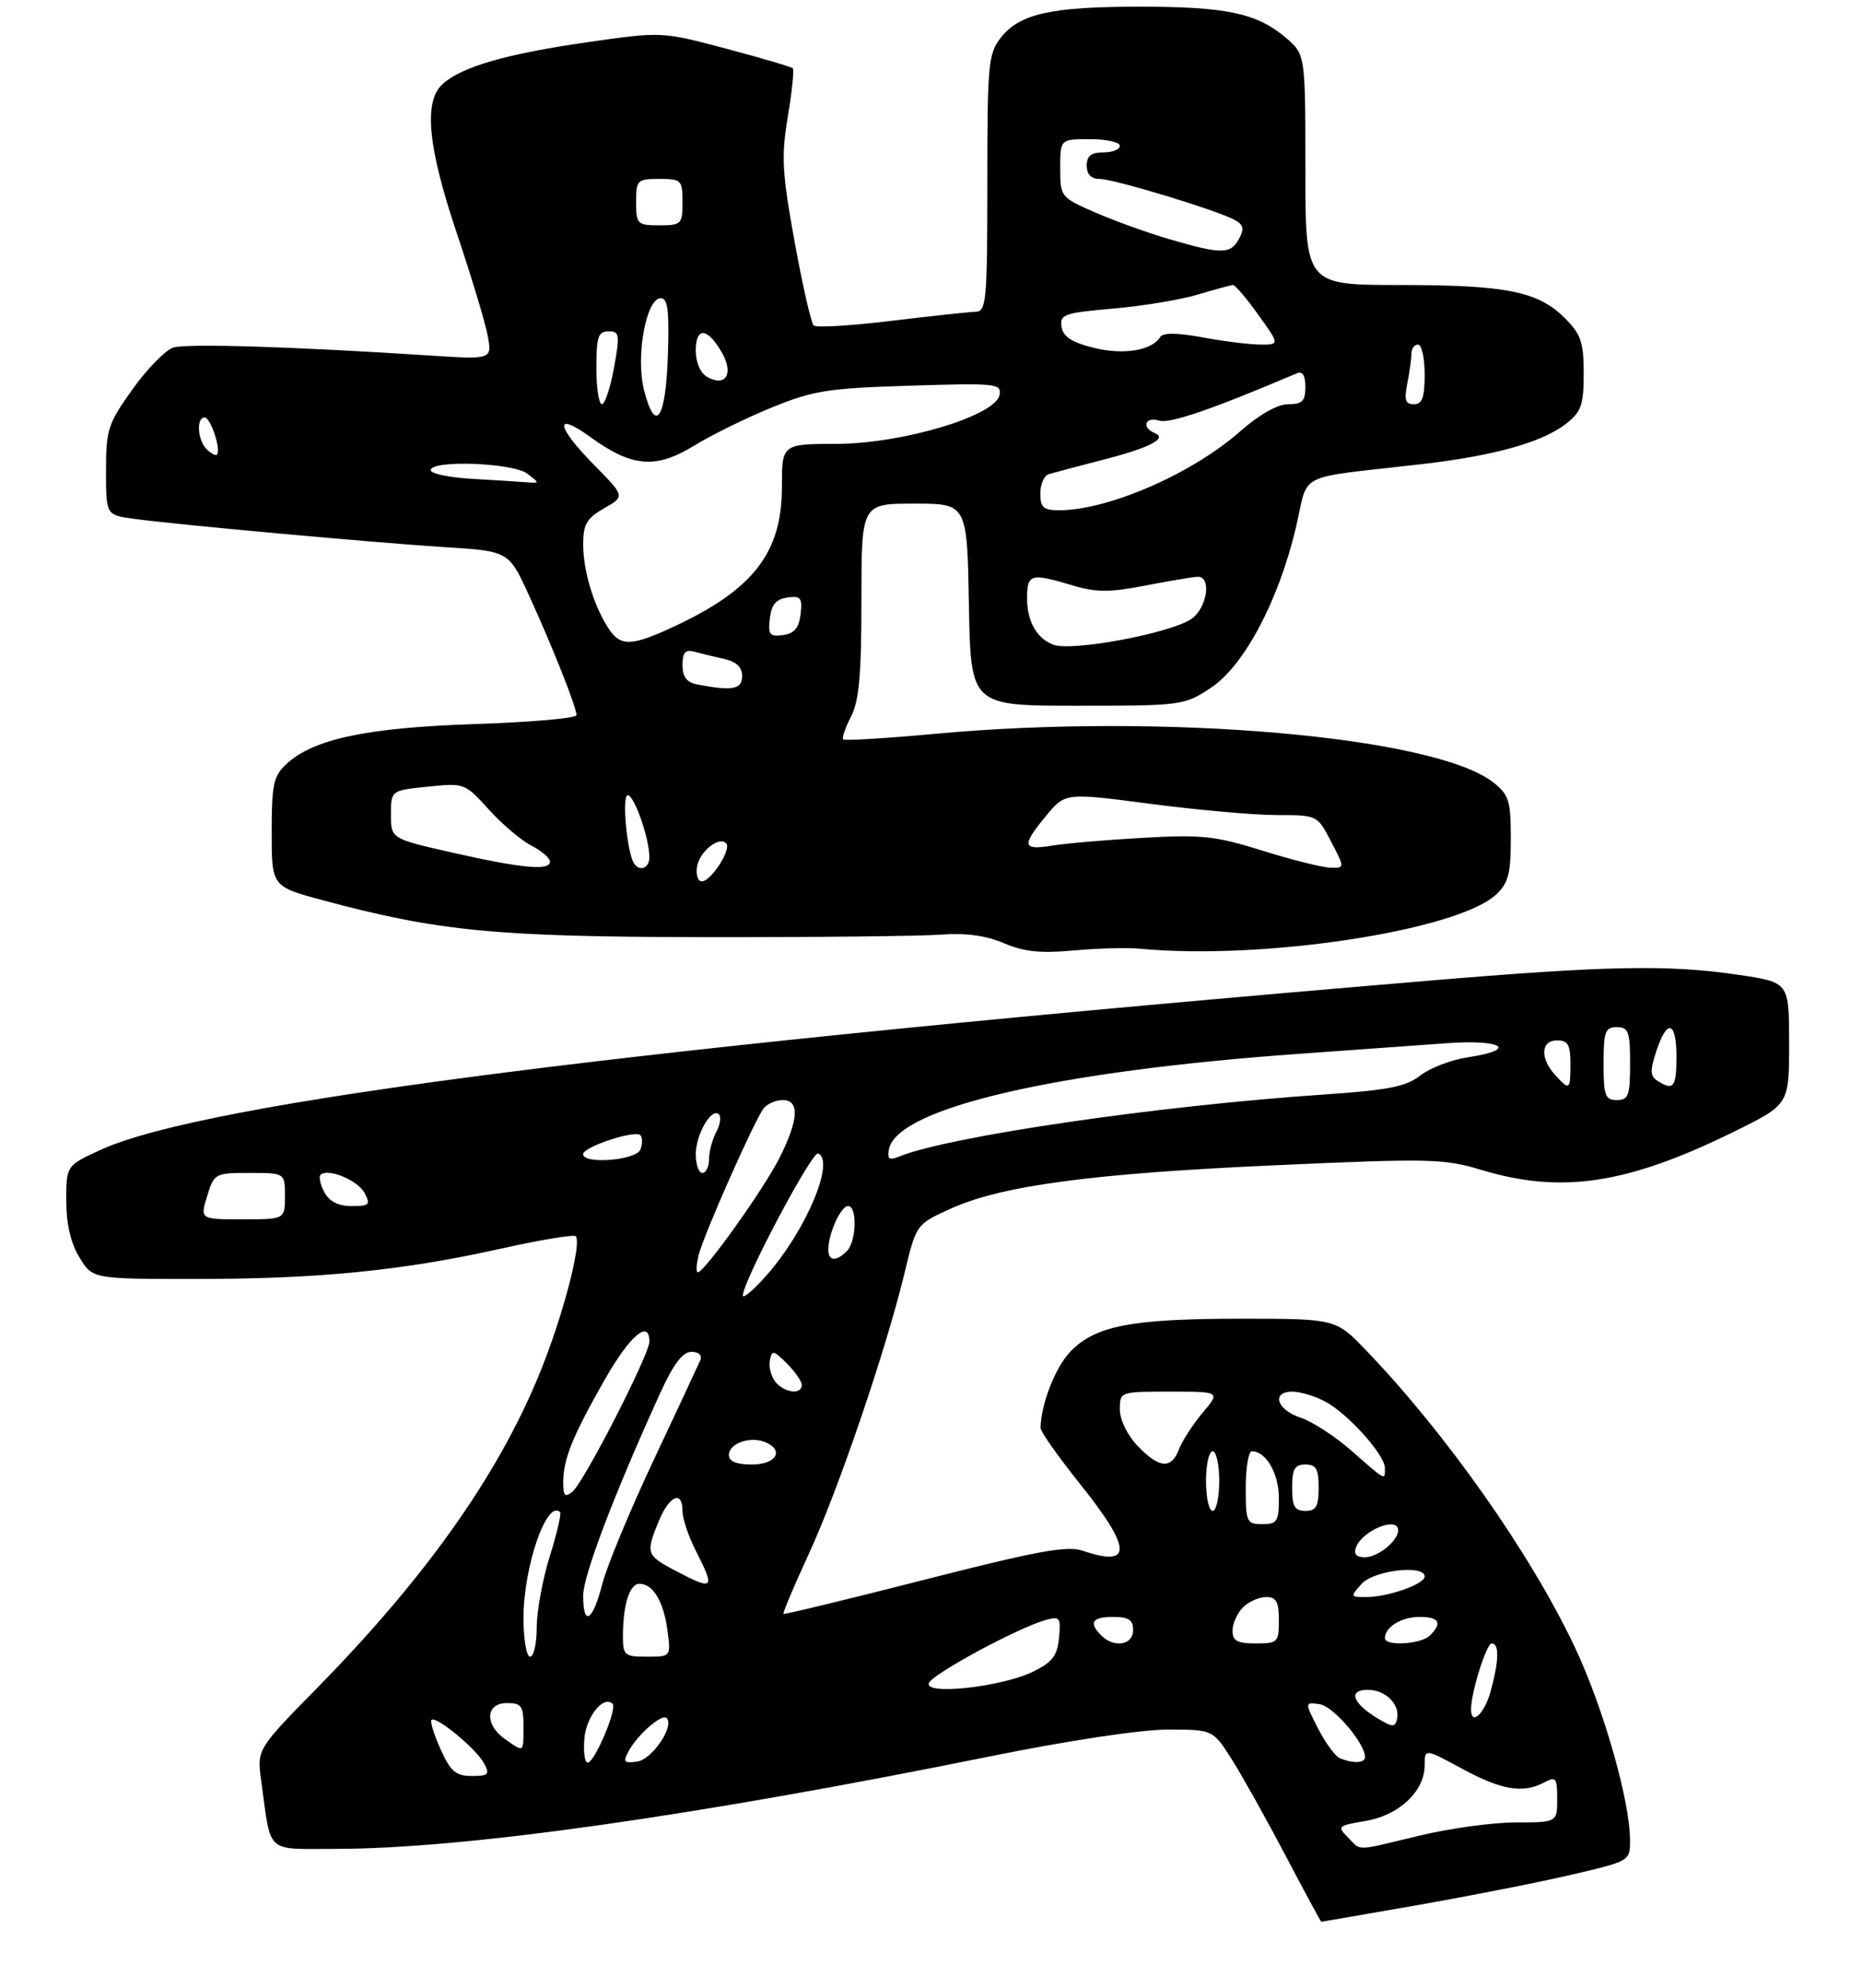 <?xml version="1.0" encoding="UTF-8" standalone="no"?>
<!DOCTYPE svg PUBLIC "-//W3C//DTD SVG 1.1//EN" "http://www.w3.org/Graphics/SVG/1.1/DTD/svg11.dtd" >
<svg xmlns="http://www.w3.org/2000/svg" xmlns:xlink="http://www.w3.org/1999/xlink" version="1.1" viewBox="0 0 281 300">
 <g >
 <path fill="currentColor"
d=" M 214.03 287.47 C 221.99 286.07 232.44 284.01 237.25 282.88 C 245.98 280.84 246.00 280.83 245.99 277.67 C 245.98 271.70 241.93 257.58 237.62 248.48 C 230.94 234.38 218.25 216.35 206.14 203.75 C 201.58 199.00 201.58 199.00 187.23 199.00 C 170.74 199.00 165.27 200.06 161.52 203.98 C 159.24 206.36 157.07 211.95 157.04 215.50 C 157.04 216.05 159.73 219.86 163.02 223.97 C 170.83 233.73 170.94 236.58 163.40 234.01 C 161.04 233.21 156.58 234.03 139.50 238.39 C 127.95 241.34 118.38 243.66 118.24 243.54 C 118.10 243.42 119.81 239.36 122.04 234.53 C 126.48 224.93 133.69 203.77 136.50 192.13 C 138.27 184.76 138.27 184.76 143.39 182.43 C 151.05 178.92 164.74 177.08 192.50 175.84 C 215.70 174.79 217.93 174.84 223.50 176.53 C 235.66 180.21 245.60 178.70 261.75 170.74 C 270.00 166.67 270.00 166.67 270.00 157.46 C 270.00 148.24 270.00 148.24 262.46 147.12 C 251.83 145.54 242.68 145.71 215.38 148.01 C 95.97 158.04 30.99 166.31 15.25 173.49 C 10.00 175.89 10.00 175.89 10.00 181.19 C 10.01 184.72 10.67 187.59 11.99 189.75 C 13.97 193.00 13.97 193.00 29.52 193.00 C 48.03 193.00 60.62 191.76 75.43 188.46 C 81.44 187.12 86.59 186.26 86.88 186.55 C 87.78 187.45 85.32 197.23 82.09 205.60 C 75.98 221.45 64.85 237.42 47.84 254.74 C 38.77 263.98 38.77 263.98 39.42 268.74 C 40.96 279.94 39.93 279.00 50.61 279.00 C 69.98 279.00 104.66 274.10 149.43 265.04 C 161.18 262.66 172.17 261.00 176.20 261.00 C 183.04 261.00 183.04 261.00 185.87 265.46 C 187.43 267.91 191.07 274.44 193.98 279.96 C 196.88 285.48 199.32 290.00 199.40 290.00 C 199.48 290.00 206.06 288.86 214.03 287.47 Z  M 172.00 143.16 C 190.41 144.94 219.92 140.45 225.78 134.99 C 227.63 133.27 228.00 131.84 228.00 126.53 C 228.00 120.82 227.72 119.93 225.36 118.07 C 216.52 111.12 175.57 107.55 141.07 110.74 C 133.69 111.42 127.47 111.80 127.25 111.58 C 127.03 111.36 127.56 109.82 128.43 108.14 C 129.65 105.78 130.00 101.83 130.00 90.55 C 130.00 76.00 130.00 76.00 137.97 76.00 C 145.95 76.00 145.95 76.00 146.22 91.25 C 146.50 106.50 146.50 106.50 162.58 106.50 C 178.37 106.50 178.72 106.45 182.73 103.80 C 187.75 100.48 192.97 90.63 195.57 79.60 C 197.59 71.04 195.12 72.28 214.57 70.04 C 225.47 68.79 232.80 66.73 236.36 63.93 C 238.64 62.14 239.00 61.11 239.00 56.35 C 239.00 51.64 238.59 50.44 236.17 48.02 C 232.12 43.97 227.37 43.01 211.25 43.01 C 197.00 43.00 197.00 43.00 197.00 25.59 C 197.00 8.18 197.00 8.18 193.97 5.63 C 189.63 1.98 185.04 1.01 172.00 1.01 C 158.63 1.01 153.88 2.07 151.05 5.67 C 149.14 8.09 149.00 9.64 149.00 27.63 C 149.00 45.39 148.85 47.00 147.25 47.05 C 146.29 47.07 140.55 47.69 134.50 48.42 C 128.45 49.15 123.19 49.47 122.80 49.12 C 122.42 48.78 121.12 43.10 119.92 36.50 C 118.02 26.03 117.89 23.62 118.89 17.61 C 119.53 13.81 119.86 10.53 119.64 10.31 C 119.42 10.08 114.87 8.75 109.54 7.33 C 99.84 4.76 99.84 4.76 88.52 6.39 C 76.37 8.14 69.68 10.08 66.80 12.68 C 63.89 15.31 64.55 22.15 68.95 35.23 C 71.12 41.68 73.21 48.60 73.59 50.61 C 74.27 54.26 74.27 54.26 64.89 53.65 C 44.11 52.30 28.17 51.81 26.15 52.45 C 24.98 52.82 22.21 55.65 20.01 58.73 C 16.29 63.93 16.00 64.80 16.00 71.03 C 16.00 77.73 16.00 77.73 20.25 78.30 C 27.05 79.21 56.62 81.90 67.14 82.57 C 76.78 83.17 76.78 83.17 79.83 89.84 C 83.40 97.65 87.00 106.72 87.00 107.92 C 87.00 108.38 80.14 108.98 71.75 109.26 C 55.40 109.80 47.33 111.50 43.25 115.27 C 41.27 117.10 41.00 118.33 41.00 125.56 C 41.00 133.78 41.00 133.78 48.75 135.86 C 66.23 140.55 74.86 141.38 106.50 141.42 C 123.00 141.44 138.97 141.27 142.00 141.04 C 145.75 140.76 148.77 141.17 151.50 142.33 C 154.55 143.63 157.05 143.89 162.00 143.43 C 165.57 143.10 170.07 142.98 172.00 143.16 Z  M 203.41 277.26 C 201.76 275.61 201.89 275.49 206.08 274.79 C 211.15 273.94 215.00 270.30 215.00 266.37 C 215.00 263.85 215.00 263.85 220.68 266.92 C 226.64 270.15 229.85 270.68 233.07 268.96 C 234.81 268.03 235.00 268.28 235.00 271.46 C 235.00 275.00 235.00 275.00 228.75 275.01 C 225.31 275.01 218.76 275.91 214.19 277.01 C 204.23 279.39 205.51 279.36 203.41 277.26 Z  M 66.50 263.99 C 65.50 261.78 64.88 259.78 65.12 259.54 C 65.79 258.88 71.88 263.90 73.04 266.08 C 73.95 267.77 73.72 268.00 71.19 268.00 C 68.79 268.00 68.00 267.32 66.50 263.99 Z  M 88.19 262.35 C 88.47 259.00 91.10 255.77 92.45 257.12 C 93.18 257.84 89.73 265.98 88.69 265.99 C 88.24 266.00 88.02 264.36 88.19 262.35 Z  M 94.83 264.32 C 96.18 261.79 99.88 258.55 100.60 259.26 C 101.82 260.48 98.42 265.51 96.16 265.83 C 94.19 266.11 93.99 265.89 94.83 264.32 Z  M 202.22 265.33 C 201.52 265.05 200.03 263.02 198.91 260.83 C 196.88 256.85 196.88 256.85 199.16 257.17 C 201.21 257.47 206.00 263.05 206.00 265.15 C 206.00 266.07 204.27 266.15 202.22 265.33 Z  M 76.22 262.44 C 73.10 260.26 73.27 257.00 76.50 257.00 C 78.69 257.00 79.00 257.43 79.00 260.50 C 79.00 264.55 79.11 264.47 76.22 262.44 Z  M 207.77 259.23 C 204.08 256.97 203.44 255.00 206.41 255.00 C 209.10 255.00 211.32 257.21 210.83 259.40 C 210.54 260.70 210.14 260.68 207.77 259.23 Z  M 222.00 257.94 C 222.00 255.39 224.32 248.00 225.12 248.00 C 226.29 248.00 226.22 250.65 224.95 255.25 C 224.00 258.67 222.00 260.49 222.00 257.94 Z  M 140.17 254.00 C 140.61 252.66 153.64 245.62 157.82 244.46 C 159.95 243.87 160.11 244.09 159.82 247.16 C 159.56 249.85 158.81 250.84 155.93 252.25 C 151.20 254.56 139.55 255.86 140.17 254.00 Z  M 79.00 244.18 C 79.00 236.40 82.53 226.20 84.53 228.19 C 84.74 228.41 84.04 231.42 82.96 234.88 C 81.88 238.34 81.00 243.16 81.00 245.59 C 81.00 248.02 80.55 250.00 80.00 250.00 C 79.45 250.00 79.00 247.39 79.00 244.18 Z  M 94.01 246.75 C 94.03 242.12 95.03 239.00 96.49 239.00 C 98.54 239.00 100.14 241.64 100.72 245.96 C 101.26 250.00 101.26 250.00 97.63 250.00 C 94.20 250.00 94.00 249.82 94.01 246.75 Z  M 166.20 246.80 C 164.25 244.85 164.80 244.00 168.00 244.00 C 170.33 244.00 171.00 244.44 171.00 246.00 C 171.00 248.26 168.13 248.73 166.20 246.80 Z  M 186.00 246.07 C 186.00 245.01 186.71 243.44 187.57 242.57 C 188.44 241.71 190.01 241.00 191.07 241.00 C 192.61 241.00 193.00 241.71 193.00 244.50 C 193.00 247.83 192.83 248.00 189.50 248.00 C 186.71 248.00 186.00 247.61 186.00 246.07 Z  M 209.00 247.20 C 209.00 245.54 211.50 244.00 214.20 244.00 C 217.21 244.00 217.71 244.89 215.80 246.80 C 214.47 248.13 209.00 248.46 209.00 247.20 Z  M 88.01 240.75 C 88.02 237.74 92.75 225.32 99.62 210.25 C 101.64 205.83 103.02 204.00 104.34 204.00 C 105.45 204.00 106.00 204.51 105.69 205.25 C 105.39 205.94 102.23 212.72 98.65 220.32 C 95.07 227.93 91.58 236.36 90.88 239.07 C 89.44 244.70 88.00 245.54 88.01 240.75 Z  M 205.50 239.00 C 207.36 236.95 215.00 236.07 215.00 237.90 C 215.00 239.05 209.47 241.00 206.20 241.00 C 203.75 241.00 203.74 240.95 205.50 239.00 Z  M 101.75 236.93 C 97.54 234.71 97.42 234.33 99.45 229.47 C 101.05 225.64 103.00 224.86 103.00 228.04 C 103.00 229.16 103.90 231.84 105.00 234.00 C 107.99 239.87 107.74 240.09 101.75 236.93 Z  M 204.65 233.47 C 205.63 230.91 211.00 228.76 211.00 230.93 C 211.00 232.53 207.94 235.00 205.96 235.00 C 204.67 235.00 204.25 234.51 204.65 233.47 Z  M 188.00 224.50 C 188.00 221.47 188.42 219.00 188.93 219.00 C 191.06 219.00 193.00 222.37 193.00 226.07 C 193.00 229.60 192.74 230.00 190.50 230.00 C 188.14 230.00 188.00 229.70 188.00 224.50 Z  M 182.00 223.50 C 182.00 221.03 182.45 219.00 183.00 219.00 C 183.55 219.00 184.00 221.03 184.00 223.50 C 184.00 225.97 183.55 228.00 183.00 228.00 C 182.45 228.00 182.00 225.97 182.00 223.50 Z  M 195.00 224.50 C 195.00 221.67 195.38 221.00 197.00 221.00 C 198.62 221.00 199.00 221.67 199.00 224.50 C 199.00 227.33 198.62 228.00 197.00 228.00 C 195.38 228.00 195.00 227.33 195.00 224.50 Z  M 85.00 223.69 C 85.00 220.19 86.39 216.76 91.23 208.25 C 95.06 201.53 98.00 199.01 98.00 202.45 C 98.00 204.42 88.15 223.63 86.40 225.09 C 85.26 226.03 85.00 225.76 85.00 223.69 Z  M 204.00 218.96 C 201.53 216.78 198.04 214.51 196.25 213.92 C 192.66 212.73 191.82 210.00 195.05 210.00 C 196.18 210.00 198.36 210.65 199.90 211.45 C 203.31 213.21 209.00 219.52 209.00 221.53 C 209.00 223.43 209.22 223.54 204.00 218.96 Z  M 110.00 219.57 C 110.00 217.85 113.08 216.71 115.36 217.58 C 118.43 218.76 117.21 221.00 113.50 221.00 C 111.13 221.00 110.00 220.54 110.00 219.57 Z  M 171.69 218.20 C 170.13 216.57 169.00 214.26 169.00 212.70 C 169.00 210.01 169.01 210.00 176.59 210.00 C 184.18 210.00 184.18 210.00 181.49 213.19 C 180.01 214.95 178.41 217.43 177.93 218.69 C 176.76 221.75 174.95 221.60 171.69 218.20 Z  M 117.04 208.55 C 116.38 207.75 115.99 206.29 116.18 205.31 C 116.49 203.69 116.73 203.73 118.76 205.76 C 119.99 206.99 121.00 208.45 121.00 209.00 C 121.00 210.50 118.41 210.20 117.04 208.55 Z  M 112.10 195.50 C 112.15 193.29 122.57 173.65 123.47 174.06 C 126.07 175.23 121.58 185.81 115.64 192.50 C 113.68 194.70 112.09 196.05 112.10 195.50 Z  M 105.43 189.41 C 106.23 186.25 113.88 168.99 115.25 167.25 C 115.80 166.56 117.09 166.00 118.12 166.00 C 120.71 166.00 120.53 169.01 117.60 174.80 C 115.20 179.54 106.29 192.00 105.31 192.00 C 105.02 192.00 105.08 190.83 105.43 189.41 Z  M 125.00 188.57 C 125.00 186.16 126.89 182.00 127.98 182.00 C 129.40 182.00 129.26 187.34 127.80 188.80 C 126.19 190.41 125.00 190.31 125.00 188.57 Z  M 31.26 180.50 C 32.31 177.07 32.45 177.00 37.67 177.00 C 43.00 177.00 43.00 177.00 43.00 180.50 C 43.00 184.00 43.00 184.00 36.59 184.00 C 30.19 184.00 30.19 184.00 31.26 180.50 Z  M 48.95 179.91 C 48.34 178.77 48.08 177.59 48.37 177.29 C 49.44 176.22 53.97 178.08 55.01 180.01 C 55.96 181.79 55.75 182.00 53.07 182.00 C 51.05 182.00 49.70 181.32 48.95 179.91 Z  M 105.00 174.19 C 105.00 171.19 107.40 167.06 108.50 168.17 C 108.86 168.53 108.68 169.74 108.08 170.85 C 107.49 171.96 107.00 173.80 107.00 174.93 C 107.00 176.07 106.55 177.00 106.00 177.00 C 105.45 177.00 105.00 175.74 105.00 174.19 Z  M 88.00 174.16 C 88.00 173.08 95.81 170.48 96.63 171.30 C 96.97 171.64 96.98 172.61 96.65 173.46 C 96.03 175.10 88.00 175.75 88.00 174.16 Z  M 134.16 173.42 C 135.35 167.22 159.35 161.64 196.00 159.03 C 203.97 158.46 213.99 157.74 218.25 157.43 C 226.77 156.81 229.19 158.40 221.49 159.55 C 219.01 159.93 215.80 161.16 214.35 162.29 C 212.21 163.98 209.53 164.51 199.62 165.18 C 174.53 166.89 143.21 171.47 135.65 174.54 C 134.19 175.13 133.87 174.90 134.16 173.42 Z  M 242.00 160.50 C 242.00 155.67 242.24 155.00 244.00 155.00 C 245.76 155.00 246.00 155.67 246.00 160.50 C 246.00 165.33 245.76 166.00 244.00 166.00 C 242.24 166.00 242.00 165.33 242.00 160.50 Z  M 234.65 162.17 C 232.37 159.64 232.54 157.00 235.00 157.00 C 236.62 157.00 237.00 157.67 237.00 160.50 C 237.00 164.54 236.88 164.63 234.65 162.17 Z  M 250.13 163.10 C 249.02 162.40 248.99 161.57 249.96 158.62 C 251.59 153.67 253.00 154.07 253.00 159.50 C 253.00 164.08 252.56 164.64 250.13 163.10 Z  M 105.18 130.85 C 105.52 128.54 108.47 126.14 109.59 127.25 C 110.45 128.11 107.32 133.00 105.91 133.00 C 105.33 133.00 105.00 132.03 105.18 130.85 Z  M 68.25 128.66 C 59.00 126.56 59.00 126.56 59.00 122.92 C 59.00 119.28 59.00 119.28 64.56 118.71 C 70.06 118.14 70.17 118.18 73.74 122.13 C 75.72 124.33 78.62 126.79 80.17 127.59 C 81.73 128.39 83.00 129.49 83.00 130.03 C 83.00 131.43 78.78 131.04 68.25 128.66 Z  M 95.66 130.25 C 94.60 128.53 93.83 120.00 94.73 120.00 C 95.72 120.00 98.00 126.52 98.00 129.37 C 98.00 131.03 96.49 131.60 95.66 130.25 Z  M 190.50 128.36 C 183.43 126.15 181.34 125.92 172.50 126.43 C 167.00 126.74 160.81 127.27 158.75 127.61 C 154.27 128.34 154.14 127.61 157.91 123.06 C 160.76 119.62 160.76 119.62 173.68 121.31 C 180.79 122.24 189.35 123.00 192.70 123.00 C 198.80 123.00 198.80 123.00 200.88 127.00 C 202.97 131.00 202.97 131.00 200.73 130.93 C 199.51 130.90 194.90 129.74 190.50 128.36 Z  M 105.25 103.29 C 103.63 102.98 103.00 102.16 103.00 100.36 C 103.00 98.47 103.42 97.98 104.75 98.34 C 105.71 98.60 107.74 99.09 109.25 99.43 C 111.12 99.84 112.00 100.67 112.00 102.02 C 112.00 104.03 110.53 104.31 105.25 103.29 Z  M 159.00 97.30 C 156.50 96.41 155.00 93.80 155.00 90.31 C 155.00 86.59 155.52 86.44 161.87 88.34 C 165.44 89.41 167.44 89.41 172.87 88.36 C 176.52 87.65 180.06 87.06 180.75 87.04 C 182.92 86.97 182.15 91.85 179.74 93.44 C 176.44 95.60 161.85 98.32 159.00 97.30 Z  M 91.78 94.75 C 89.56 91.30 88.00 86.08 88.01 82.10 C 88.01 79.11 88.55 78.20 91.17 76.70 C 94.33 74.90 94.33 74.90 89.66 70.17 C 83.89 64.30 83.58 61.96 89.12 65.97 C 95.37 70.50 98.97 70.80 104.72 67.27 C 107.35 65.65 112.65 63.05 116.50 61.48 C 122.75 58.93 124.98 58.58 137.35 58.20 C 150.38 57.79 151.17 57.88 150.84 59.61 C 150.23 62.75 136.20 66.96 126.25 66.98 C 118.00 67.00 118.00 67.00 118.00 73.52 C 118.00 83.40 113.68 88.98 101.69 94.56 C 95.24 97.57 93.61 97.60 91.78 94.75 Z  M 116.18 93.33 C 116.41 91.25 117.12 90.41 118.82 90.17 C 120.84 89.88 121.11 90.21 120.82 92.67 C 120.59 94.75 119.88 95.59 118.18 95.83 C 116.16 96.12 115.89 95.79 116.18 93.33 Z  M 157.00 74.47 C 157.00 73.08 157.56 71.77 158.25 71.56 C 158.94 71.35 162.48 70.41 166.13 69.47 C 173.51 67.58 176.28 66.17 174.25 65.34 C 172.22 64.52 172.83 62.81 174.91 63.47 C 176.51 63.98 182.93 61.77 195.75 56.32 C 196.57 55.97 197.00 56.69 197.00 58.39 C 197.00 60.53 196.53 61.00 194.40 61.00 C 192.79 61.00 190.05 62.55 187.15 65.10 C 179.91 71.49 167.25 77.00 159.82 77.00 C 157.47 77.00 157.00 76.58 157.00 74.47 Z  M 71.25 72.26 C 67.81 72.06 65.00 71.48 65.00 70.95 C 65.00 69.38 77.38 69.82 79.56 71.47 C 81.47 72.92 81.47 72.93 79.50 72.78 C 78.40 72.69 74.69 72.45 71.25 72.26 Z  M 31.18 67.78 C 29.80 66.40 29.59 63.00 30.89 63.00 C 31.79 63.00 33.41 67.92 32.73 68.60 C 32.53 68.80 31.83 68.43 31.18 67.78 Z  M 97.19 58.86 C 95.91 53.81 97.51 45.00 99.71 45.00 C 100.78 45.00 101.02 46.86 100.79 53.67 C 100.47 63.32 98.90 65.58 97.19 58.86 Z  M 90.00 55.50 C 90.00 50.84 90.28 50.00 91.83 50.00 C 93.50 50.00 93.57 50.47 92.66 55.50 C 92.11 58.52 91.29 61.00 90.83 61.00 C 90.37 61.00 90.00 58.52 90.00 55.50 Z  M 212.38 57.88 C 212.72 56.16 213.00 54.13 213.00 53.38 C 213.00 52.62 213.45 52.00 214.00 52.00 C 214.55 52.00 215.00 54.02 215.00 56.50 C 215.00 59.99 214.63 61.00 213.38 61.00 C 212.09 61.00 211.88 60.35 212.38 57.88 Z  M 106.75 56.89 C 105.68 56.29 105.00 54.71 105.00 52.87 C 105.00 49.24 106.81 49.43 108.99 53.29 C 110.75 56.43 109.50 58.44 106.75 56.89 Z  M 165.00 52.47 C 161.71 51.65 160.42 50.79 160.20 49.30 C 159.92 47.44 160.60 47.21 168.05 46.56 C 172.53 46.17 178.29 45.21 180.85 44.43 C 183.41 43.66 185.76 43.02 186.08 43.01 C 186.40 43.00 188.12 45.02 189.89 47.50 C 193.12 52.00 193.12 52.00 190.25 52.00 C 188.66 52.00 184.75 51.52 181.54 50.92 C 177.61 50.20 175.51 50.18 175.09 50.86 C 173.81 52.92 169.51 53.61 165.00 52.47 Z  M 176.50 36.10 C 173.20 35.14 168.14 33.31 165.25 32.05 C 160.07 29.78 160.00 29.70 160.00 25.38 C 160.00 21.00 160.00 21.00 164.50 21.00 C 166.97 21.00 169.00 21.45 169.00 22.00 C 169.00 22.55 167.88 23.00 166.50 23.00 C 164.67 23.00 164.00 23.53 164.00 25.00 C 164.00 26.32 164.67 27.00 165.95 27.00 C 168.07 27.00 183.41 31.65 186.26 33.15 C 187.66 33.89 187.81 34.49 186.98 36.04 C 185.72 38.39 184.34 38.40 176.50 36.10 Z  M 96.00 30.50 C 96.00 27.17 96.17 27.00 99.50 27.00 C 102.83 27.00 103.00 27.17 103.00 30.50 C 103.00 33.83 102.83 34.00 99.50 34.00 C 96.17 34.00 96.00 33.83 96.00 30.50 Z "/>
</g>
</svg>